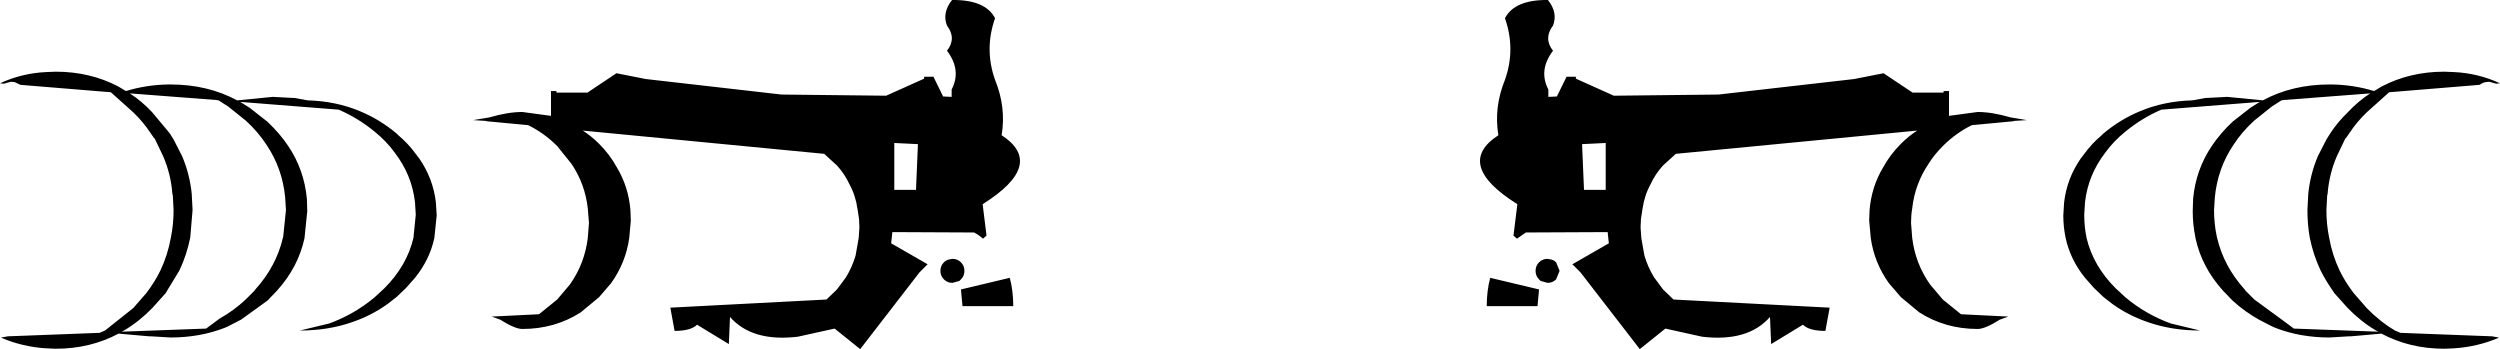 <?xml version="1.0" encoding="UTF-8" standalone="no"?>
<svg xmlns:xlink="http://www.w3.org/1999/xlink" height="45.05px" width="322.6px" xmlns="http://www.w3.org/2000/svg">
  <g transform="matrix(1.0, 0.0, 0.0, 1.0, -238.6, -148.35)">
    <path d="M512.9 165.3 Q511.35 166.55 510.3 168.0 508.05 170.9 507.65 174.45 L507.55 176.05 Q507.55 177.6 507.85 179.05 508.7 182.65 511.6 185.55 L512.9 186.75 Q515.55 188.95 518.75 190.1 L522.5 191.0 Q518.9 191.0 515.85 189.95 513.3 189.1 511.15 187.55 L510.0 186.65 508.8 185.5 507.65 184.2 Q505.75 181.85 505.15 179.05 504.85 177.65 504.85 176.15 L504.95 174.5 Q505.3 171.4 507.1 168.8 L507.6 168.15 Q508.5 166.9 509.8 165.8 L510.0 165.6 Q512.2 163.75 514.75 162.7 517.85 161.4 521.5 161.3 L523.15 161.0 526.0 160.85 530.6 161.3 Q534.4 159.25 539.2 159.25 L539.45 159.25 539.5 159.25 Q542.35 159.3 544.95 160.1 L545.95 159.5 Q549.6 157.6 554.0 157.6 L555.25 157.65 Q558.4 157.8 561.2 159.1 L560.7 159.15 559.8 158.9 559.3 158.95 Q558.9 159.05 558.55 159.3 L546.95 160.25 546.9 160.25 544.0 162.85 Q542.7 164.1 541.75 165.55 L541.3 166.2 541.25 166.2 540.15 168.5 Q539.15 170.8 538.95 173.4 L538.9 173.55 538.8 175.45 Q538.8 177.3 539.15 179.0 539.55 181.25 540.5 183.25 541.2 184.7 542.3 186.15 L544.0 188.1 Q545.7 189.85 547.65 191.0 L548.35 191.3 560.2 191.75 561.0 191.9 561.05 191.9 561.0 191.95 Q558.3 193.1 555.25 193.3 L554.0 193.35 Q549.55 193.35 545.9 191.4 L541.95 191.75 541.7 191.75 539.2 191.9 Q535.4 191.9 532.2 190.65 L531.85 190.5 530.1 189.6 Q528.3 188.6 526.7 187.15 L525.45 185.85 Q522.7 182.8 521.9 179.05 L521.9 179.0 Q521.55 177.35 521.55 175.6 L521.6 174.0 Q521.95 170.25 524.0 167.2 525.1 165.55 526.7 164.05 L529.0 162.25 530.2 161.5 517.5 162.5 Q515.05 163.55 512.9 165.3 M489.4 160.1 L490.1 160.1 490.1 163.3 493.8 162.8 Q495.65 162.8 498.05 163.5 L500.15 163.85 498.55 163.95 498.35 164.0 493.05 164.5 Q491.0 165.5 489.3 167.2 488.2 168.3 487.45 169.5 485.7 172.1 485.35 175.25 485.2 176.15 485.2 177.1 L485.35 179.05 Q485.75 182.35 487.65 185.05 L489.3 187.0 491.65 188.9 497.75 189.2 496.65 189.6 Q494.75 190.8 493.8 190.8 489.6 190.8 486.25 188.65 L483.9 186.7 482.35 184.9 Q480.45 182.25 480.0 179.05 L479.8 176.8 479.85 175.45 Q480.1 172.45 481.6 169.95 482.5 168.3 483.9 166.9 484.9 165.9 486.0 165.2 L454.85 168.2 453.2 169.7 Q452.2 170.8 451.6 172.1 450.8 173.55 450.55 175.3 L450.35 176.6 450.3 177.7 450.4 179.1 450.8 181.35 Q451.25 182.85 452.05 184.15 L453.2 185.7 454.55 187.0 474.7 188.05 474.15 191.05 Q472.05 191.05 471.25 190.25 L467.15 192.75 467.0 189.25 Q464.15 192.5 458.25 191.8 L453.5 190.75 450.2 193.4 442.55 183.5 441.5 182.45 446.2 179.75 446.2 179.7 446.05 178.3 435.5 178.35 434.35 179.15 433.9 178.75 434.4 174.7 Q426.2 169.55 431.95 165.8 431.35 162.2 432.8 158.65 434.2 154.7 432.8 150.7 434.05 148.3 438.35 148.35 439.65 150.0 439.0 151.65 437.75 153.3 439.0 154.9 437.1 157.4 438.4 159.9 L438.4 160.85 439.5 160.8 440.75 158.25 441.95 158.25 441.95 158.5 446.85 160.7 460.35 160.55 477.85 158.55 481.65 157.8 485.4 160.3 489.4 160.3 489.4 160.1 M524.7 179.05 Q525.55 182.7 528.25 185.7 L528.4 185.9 529.5 187.0 532.85 189.45 534.6 190.75 545.5 191.15 545.2 191.0 Q543.25 189.85 541.55 188.1 L539.8 186.15 539.75 186.05 Q538.75 184.65 538.05 183.25 537.1 181.25 536.65 179.0 536.35 177.3 536.35 175.45 L536.45 173.55 536.45 173.45 Q536.7 170.85 537.7 168.5 L538.8 166.35 539.3 165.55 Q540.25 164.1 541.55 162.85 542.9 161.4 544.45 160.4 L533.35 161.25 533.0 161.3 531.75 162.1 529.5 163.9 Q527.9 165.35 526.8 167.05 524.75 170.1 524.4 173.85 L524.4 173.9 524.3 175.45 Q524.3 177.2 524.65 178.85 L524.7 179.05 M357.85 158.25 L359.05 158.25 360.3 160.8 361.4 160.85 361.4 159.9 Q362.7 157.4 360.8 154.9 362.05 153.3 360.8 151.65 360.15 150.0 361.45 148.35 365.75 148.3 367.0 150.7 365.6 154.7 367.0 158.65 368.45 162.2 367.85 165.8 373.6 169.55 365.4 174.7 L365.9 178.75 365.45 179.15 Q364.95 178.7 364.3 178.35 L353.75 178.3 353.6 179.7 353.6 179.75 358.3 182.45 357.25 183.5 349.6 193.4 346.3 190.75 341.55 191.8 Q335.65 192.5 332.8 189.25 L332.65 192.75 328.55 190.25 Q327.75 191.05 325.65 191.05 L325.1 188.05 345.25 187.0 346.6 185.7 347.75 184.15 Q348.55 182.85 349.0 181.35 L349.4 179.1 349.5 177.7 349.45 176.6 349.25 175.3 Q349.0 173.55 348.2 172.1 347.6 170.8 346.6 169.7 L344.95 168.2 313.8 165.2 Q314.9 165.9 315.9 166.9 317.3 168.3 318.2 169.95 319.7 172.45 319.95 175.45 L320.0 176.8 319.8 179.05 Q319.35 182.25 317.45 184.9 L315.9 186.7 313.55 188.65 Q310.2 190.8 306.0 190.8 305.05 190.8 303.15 189.6 L302.05 189.2 308.15 188.9 310.5 187.0 312.15 185.05 Q314.05 182.35 314.45 179.05 L314.6 177.1 314.45 175.25 Q314.1 172.1 312.35 169.5 L310.5 167.2 Q308.8 165.5 306.75 164.5 L301.45 164.0 301.25 163.95 299.65 163.85 301.75 163.5 Q304.15 162.8 306.0 162.8 L309.7 163.3 309.7 160.1 310.4 160.1 310.4 160.3 314.4 160.3 318.15 157.8 321.95 158.55 339.45 160.55 352.95 160.7 357.85 158.5 357.85 158.25 M354.0 172.85 L356.8 172.85 357.05 166.95 354.0 166.8 354.0 172.85 M361.25 181.8 L361.5 181.75 Q362.15 181.75 362.6 182.2 363.05 182.65 363.05 183.3 363.05 183.95 362.6 184.4 L362.4 184.6 361.5 184.85 Q360.85 184.85 360.4 184.4 359.95 183.95 359.95 183.3 359.95 182.65 360.4 182.2 360.75 181.85 361.25 181.8 M362.6 185.7 L368.9 184.2 Q369.35 185.85 369.35 187.85 L362.8 187.85 362.6 185.7 M437.2 185.7 L437.0 187.85 430.45 187.85 Q430.45 185.85 430.9 184.2 L437.2 185.7 M438.55 181.8 Q439.05 181.85 439.4 182.2 L439.85 183.3 439.4 184.4 Q438.95 184.85 438.3 184.85 L437.4 184.6 437.2 184.4 Q436.75 183.95 436.75 183.3 436.75 182.65 437.2 182.2 437.65 181.75 438.3 181.75 L438.55 181.8 M442.75 166.95 L443.0 172.85 445.8 172.85 445.8 166.8 442.75 166.95 M238.6 159.1 Q241.4 157.8 244.55 157.65 L245.8 157.6 Q250.2 157.6 253.85 159.5 L254.85 160.1 Q257.45 159.3 260.3 159.25 L260.35 159.25 260.6 159.25 Q265.4 159.25 269.2 161.3 L273.8 160.85 276.65 161.0 278.3 161.3 Q281.95 161.4 285.05 162.7 287.6 163.75 289.8 165.6 L290.0 165.8 Q291.3 166.9 292.2 168.15 L292.7 168.8 Q294.5 171.4 294.85 174.5 L294.95 176.15 294.65 179.05 Q294.05 181.85 292.15 184.2 L291.0 185.5 289.8 186.65 288.65 187.55 Q286.5 189.1 283.95 189.95 280.9 191.0 277.3 191.0 L281.05 190.1 Q284.25 188.95 286.9 186.75 L288.2 185.55 Q291.1 182.65 291.95 179.05 L292.25 176.05 292.15 174.45 Q291.75 170.9 289.5 168.0 288.45 166.55 286.9 165.3 284.75 163.55 282.3 162.5 L269.6 161.5 270.8 162.25 273.1 164.05 Q274.7 165.55 275.8 167.2 277.85 170.25 278.2 174.0 L278.25 175.6 277.9 179.0 277.9 179.05 Q277.1 182.8 274.35 185.85 L273.1 187.15 269.7 189.6 267.95 190.5 267.6 190.65 Q264.4 191.9 260.6 191.9 L258.1 191.75 257.85 191.75 253.9 191.4 Q250.25 193.35 245.8 193.35 L244.55 193.3 Q241.5 193.1 238.8 191.95 L238.75 191.9 238.8 191.9 239.6 191.75 251.45 191.3 252.15 191.0 255.8 188.1 257.5 186.15 Q258.6 184.7 259.3 183.25 260.25 181.25 260.65 179.0 261.0 177.3 261.0 175.45 L260.9 173.55 260.85 173.4 Q260.65 170.8 259.65 168.5 L258.55 166.2 258.5 166.2 258.05 165.55 Q257.1 164.1 255.8 162.85 L252.9 160.25 252.85 160.25 241.25 159.3 240.5 158.95 240.0 158.9 239.1 159.15 238.6 159.1 M273.0 167.05 Q271.9 165.35 270.3 163.9 L268.05 162.1 266.8 161.3 266.45 161.25 255.35 160.4 Q256.9 161.4 258.25 162.85 L260.5 165.55 261.0 166.35 262.1 168.5 Q263.1 170.85 263.35 173.45 L263.35 173.55 263.45 175.45 263.15 179.0 Q262.7 181.25 261.75 183.25 L260.05 186.05 260.0 186.15 258.25 188.1 Q256.55 189.85 254.6 191.0 L254.3 191.15 265.2 190.75 266.95 189.45 Q268.75 188.45 270.3 187.0 L271.4 185.9 271.55 185.7 Q274.25 182.7 275.1 179.05 L275.15 178.85 275.5 175.45 275.4 173.9 275.4 173.85 Q275.05 170.1 273.0 167.05" fill="#000000" fill-rule="evenodd" stroke="none"/>
  </g>
</svg>
